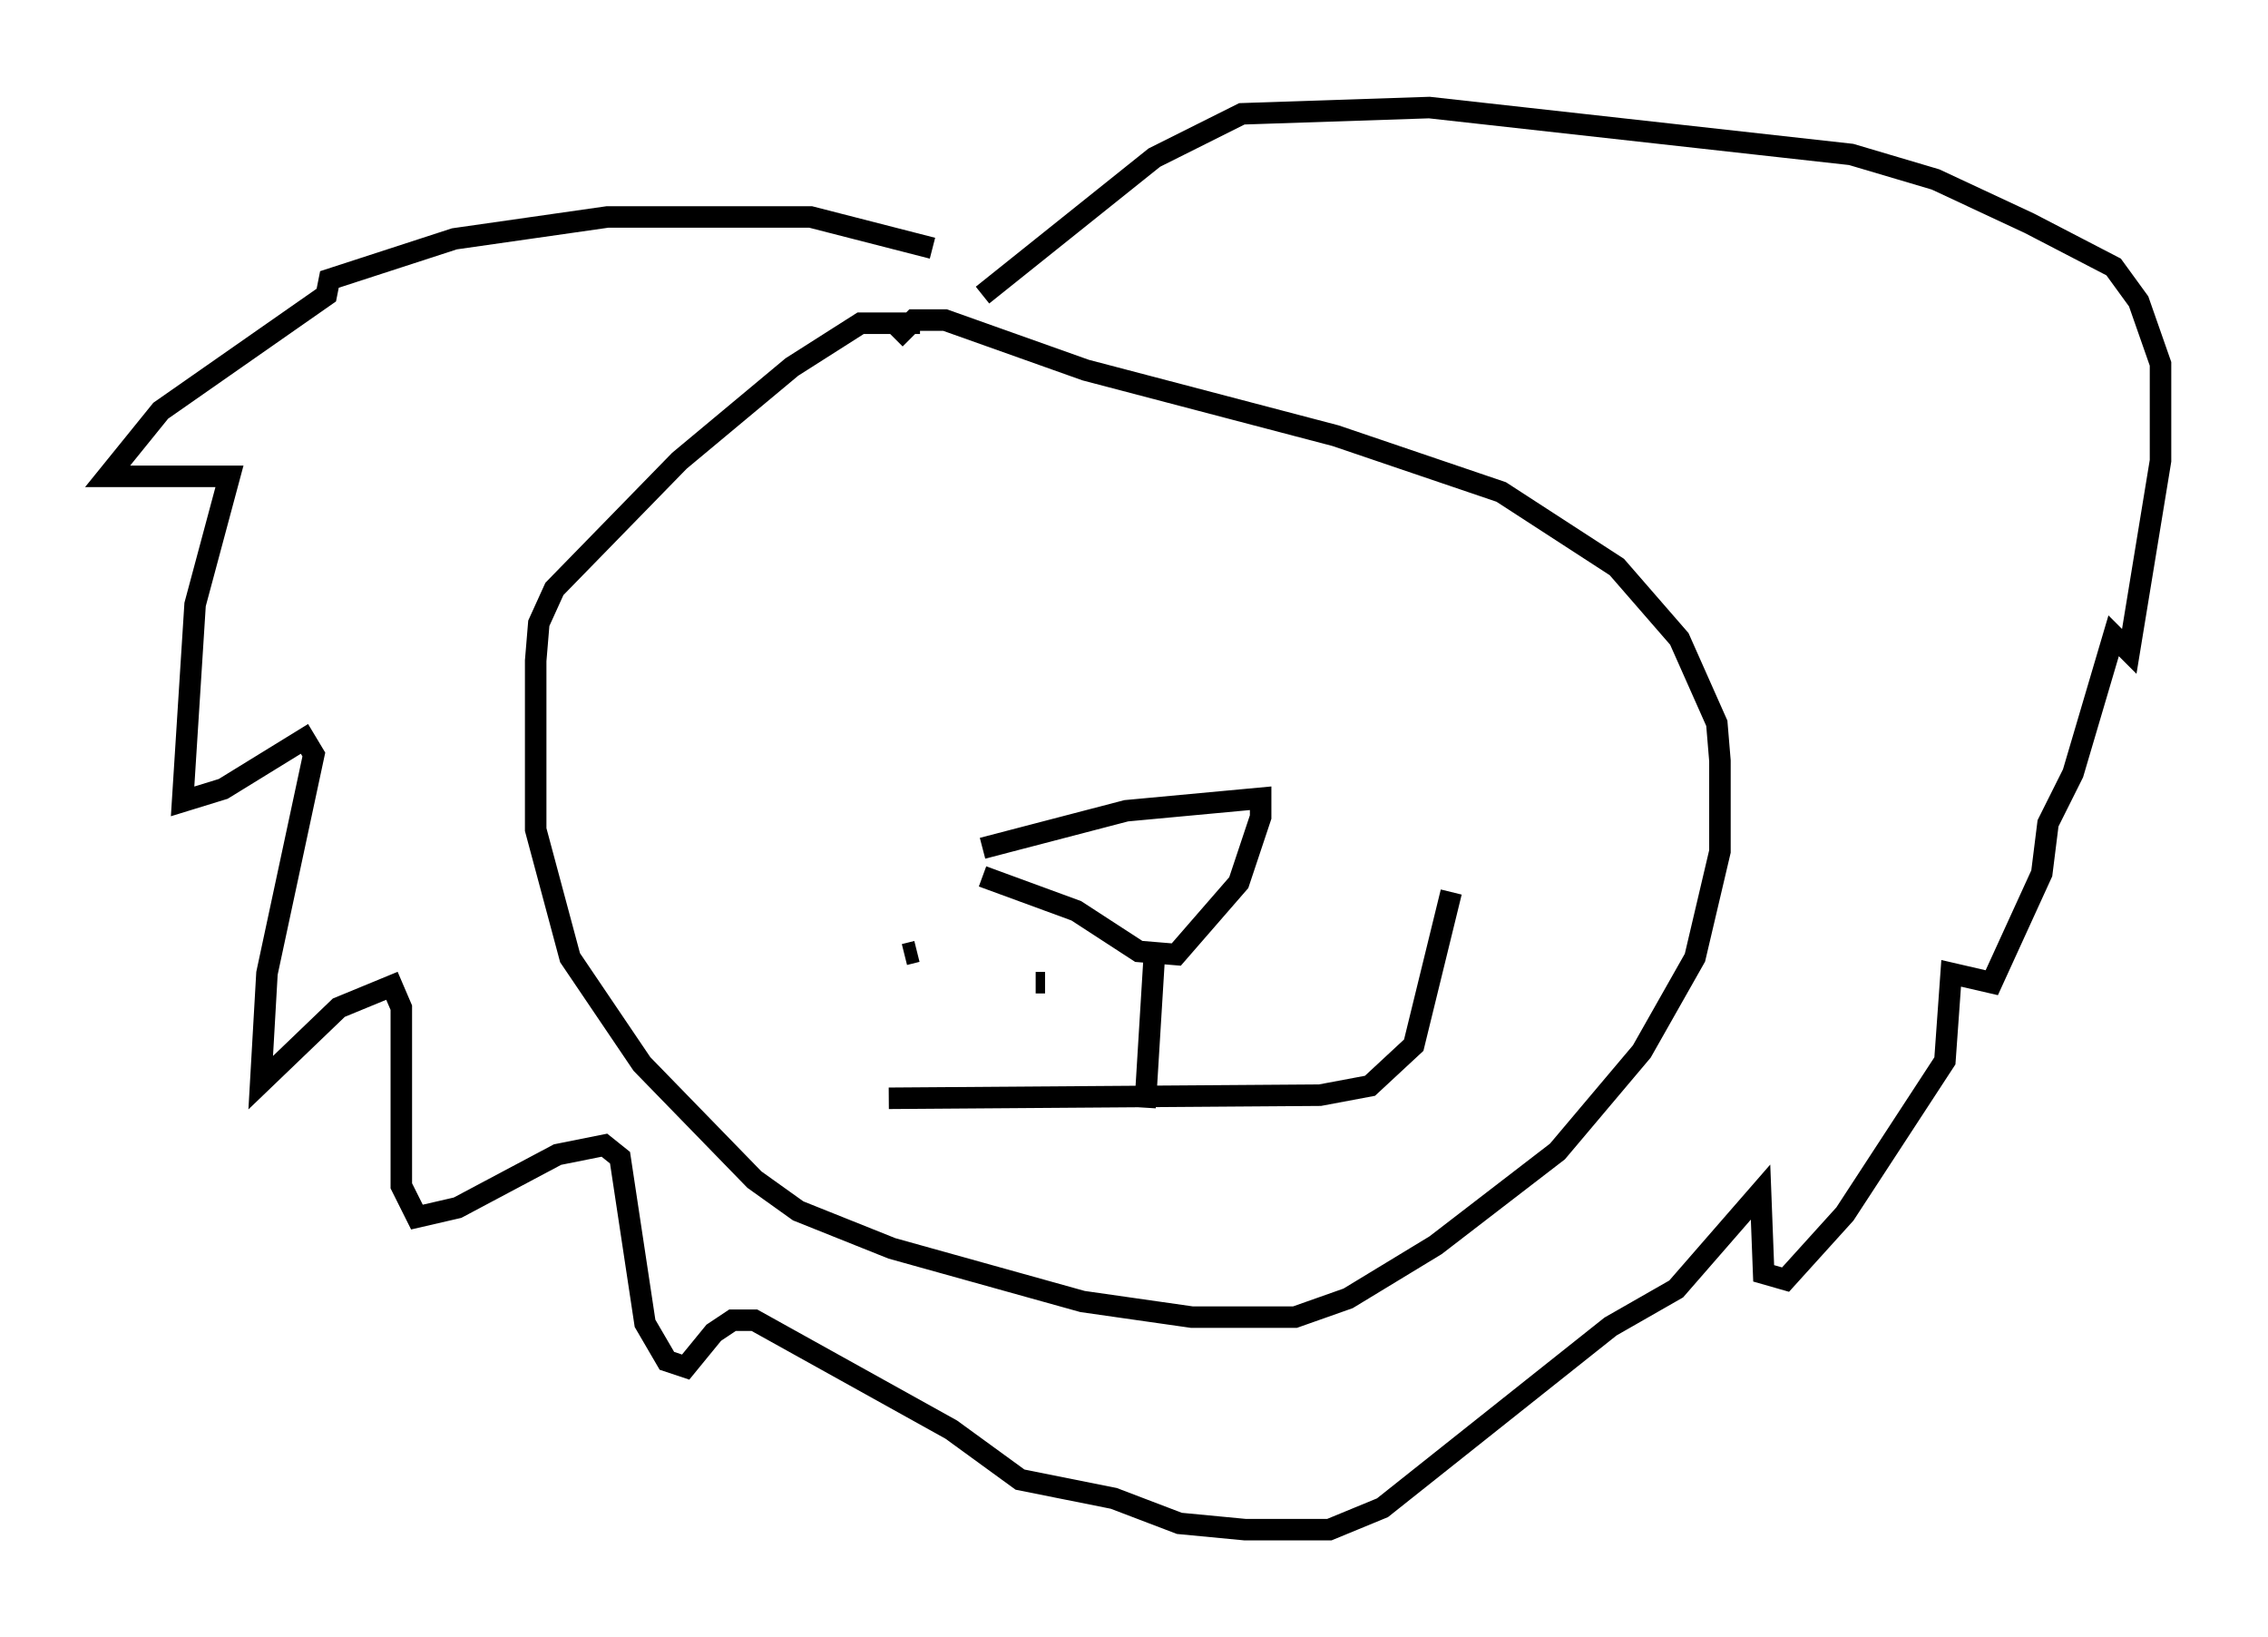 <?xml version="1.0" encoding="utf-8" ?>
<svg baseProfile="full" height="76.089" version="1.1" width="105.43" xmlns="http://www.w3.org/2000/svg" xmlns:ev="http://www.w3.org/2001/xml-events" xmlns:xlink="http://www.w3.org/1999/xlink"><defs /><rect fill="white" height="76.089" width="105.43" x="0" y="0" /><path d="M45.235, 12.553 m-1.888, -1.017 l-5.665, -1.453 -9.441, 0.0 l-7.117, 1.017 -5.81, 1.888 l-0.145, 0.726 -7.698, 5.374 l-2.469, 3.05 5.665, 0.0 l-1.598, 5.955 -0.581, 9.151 l1.888, -0.581 3.777, -2.324 l0.436, 0.726 -2.179, 10.168 l-0.291, 5.084 3.631, -3.486 l2.469, -1.017 0.436, 1.017 l0.0, 8.279 0.726, 1.453 l1.888, -0.436 4.648, -2.469 l2.179, -0.436 0.726, 0.581 l1.162, 7.698 1.017, 1.743 l0.872, 0.291 1.307, -1.598 l0.872, -0.581 1.017, 0.0 l9.151, 5.084 3.196, 2.324 l4.358, 0.872 3.05, 1.162 l3.05, 0.291 3.922, 0.0 l2.469, -1.017 10.603, -8.425 l3.05, -1.743 3.922, -4.503 l0.145, 3.777 1.017, 0.291 l2.76, -3.05 4.648, -7.117 l0.291, -4.067 1.888, 0.436 l2.324, -5.084 0.291, -2.324 l1.162, -2.324 1.888, -6.391 l0.726, 0.726 1.453, -8.86 l0.0, -4.503 -1.017, -2.905 l-1.162, -1.598 -3.922, -2.034 l-4.358, -2.034 -3.922, -1.162 l-19.609, -2.179 -8.715, 0.291 l-4.067, 2.034 -7.989, 6.391 m-2.905, 1.307 l-2.76, 0.0 -3.196, 2.034 l-5.229, 4.358 -5.81, 5.955 l-0.726, 1.598 -0.145, 1.743 l0.0, 7.844 1.598, 5.955 l3.341, 4.939 5.229, 5.374 l2.034, 1.453 4.358, 1.743 l8.86, 2.469 5.084, 0.726 l4.793, 0.0 2.469, -0.872 l4.067, -2.469 5.665, -4.358 l3.922, -4.648 2.469, -4.358 l1.162, -4.939 0.0, -4.212 l-0.145, -1.743 -1.743, -3.922 l-2.905, -3.341 -5.374, -3.486 l-7.698, -2.615 -11.62, -3.05 l-6.536, -2.324 -1.453, 0.0 l-0.872, 0.872 m4.067, 24.983 l4.358, 1.598 2.905, 1.888 l1.743, 0.145 2.905, -3.341 l1.017, -3.05 0.0, -0.872 l-6.246, 0.581 -6.682, 1.743 m7.989, 4.939 l-0.436, 7.117 m-11.911, -0.436 l20.045, -0.145 2.324, -0.436 l2.034, -1.888 1.743, -7.117 m-25.419, 2.905 l0.581, -0.145 m5.52, 1.453 l0.436, 0.0 " fill="none" stroke="black" stroke-width="1" /></svg>